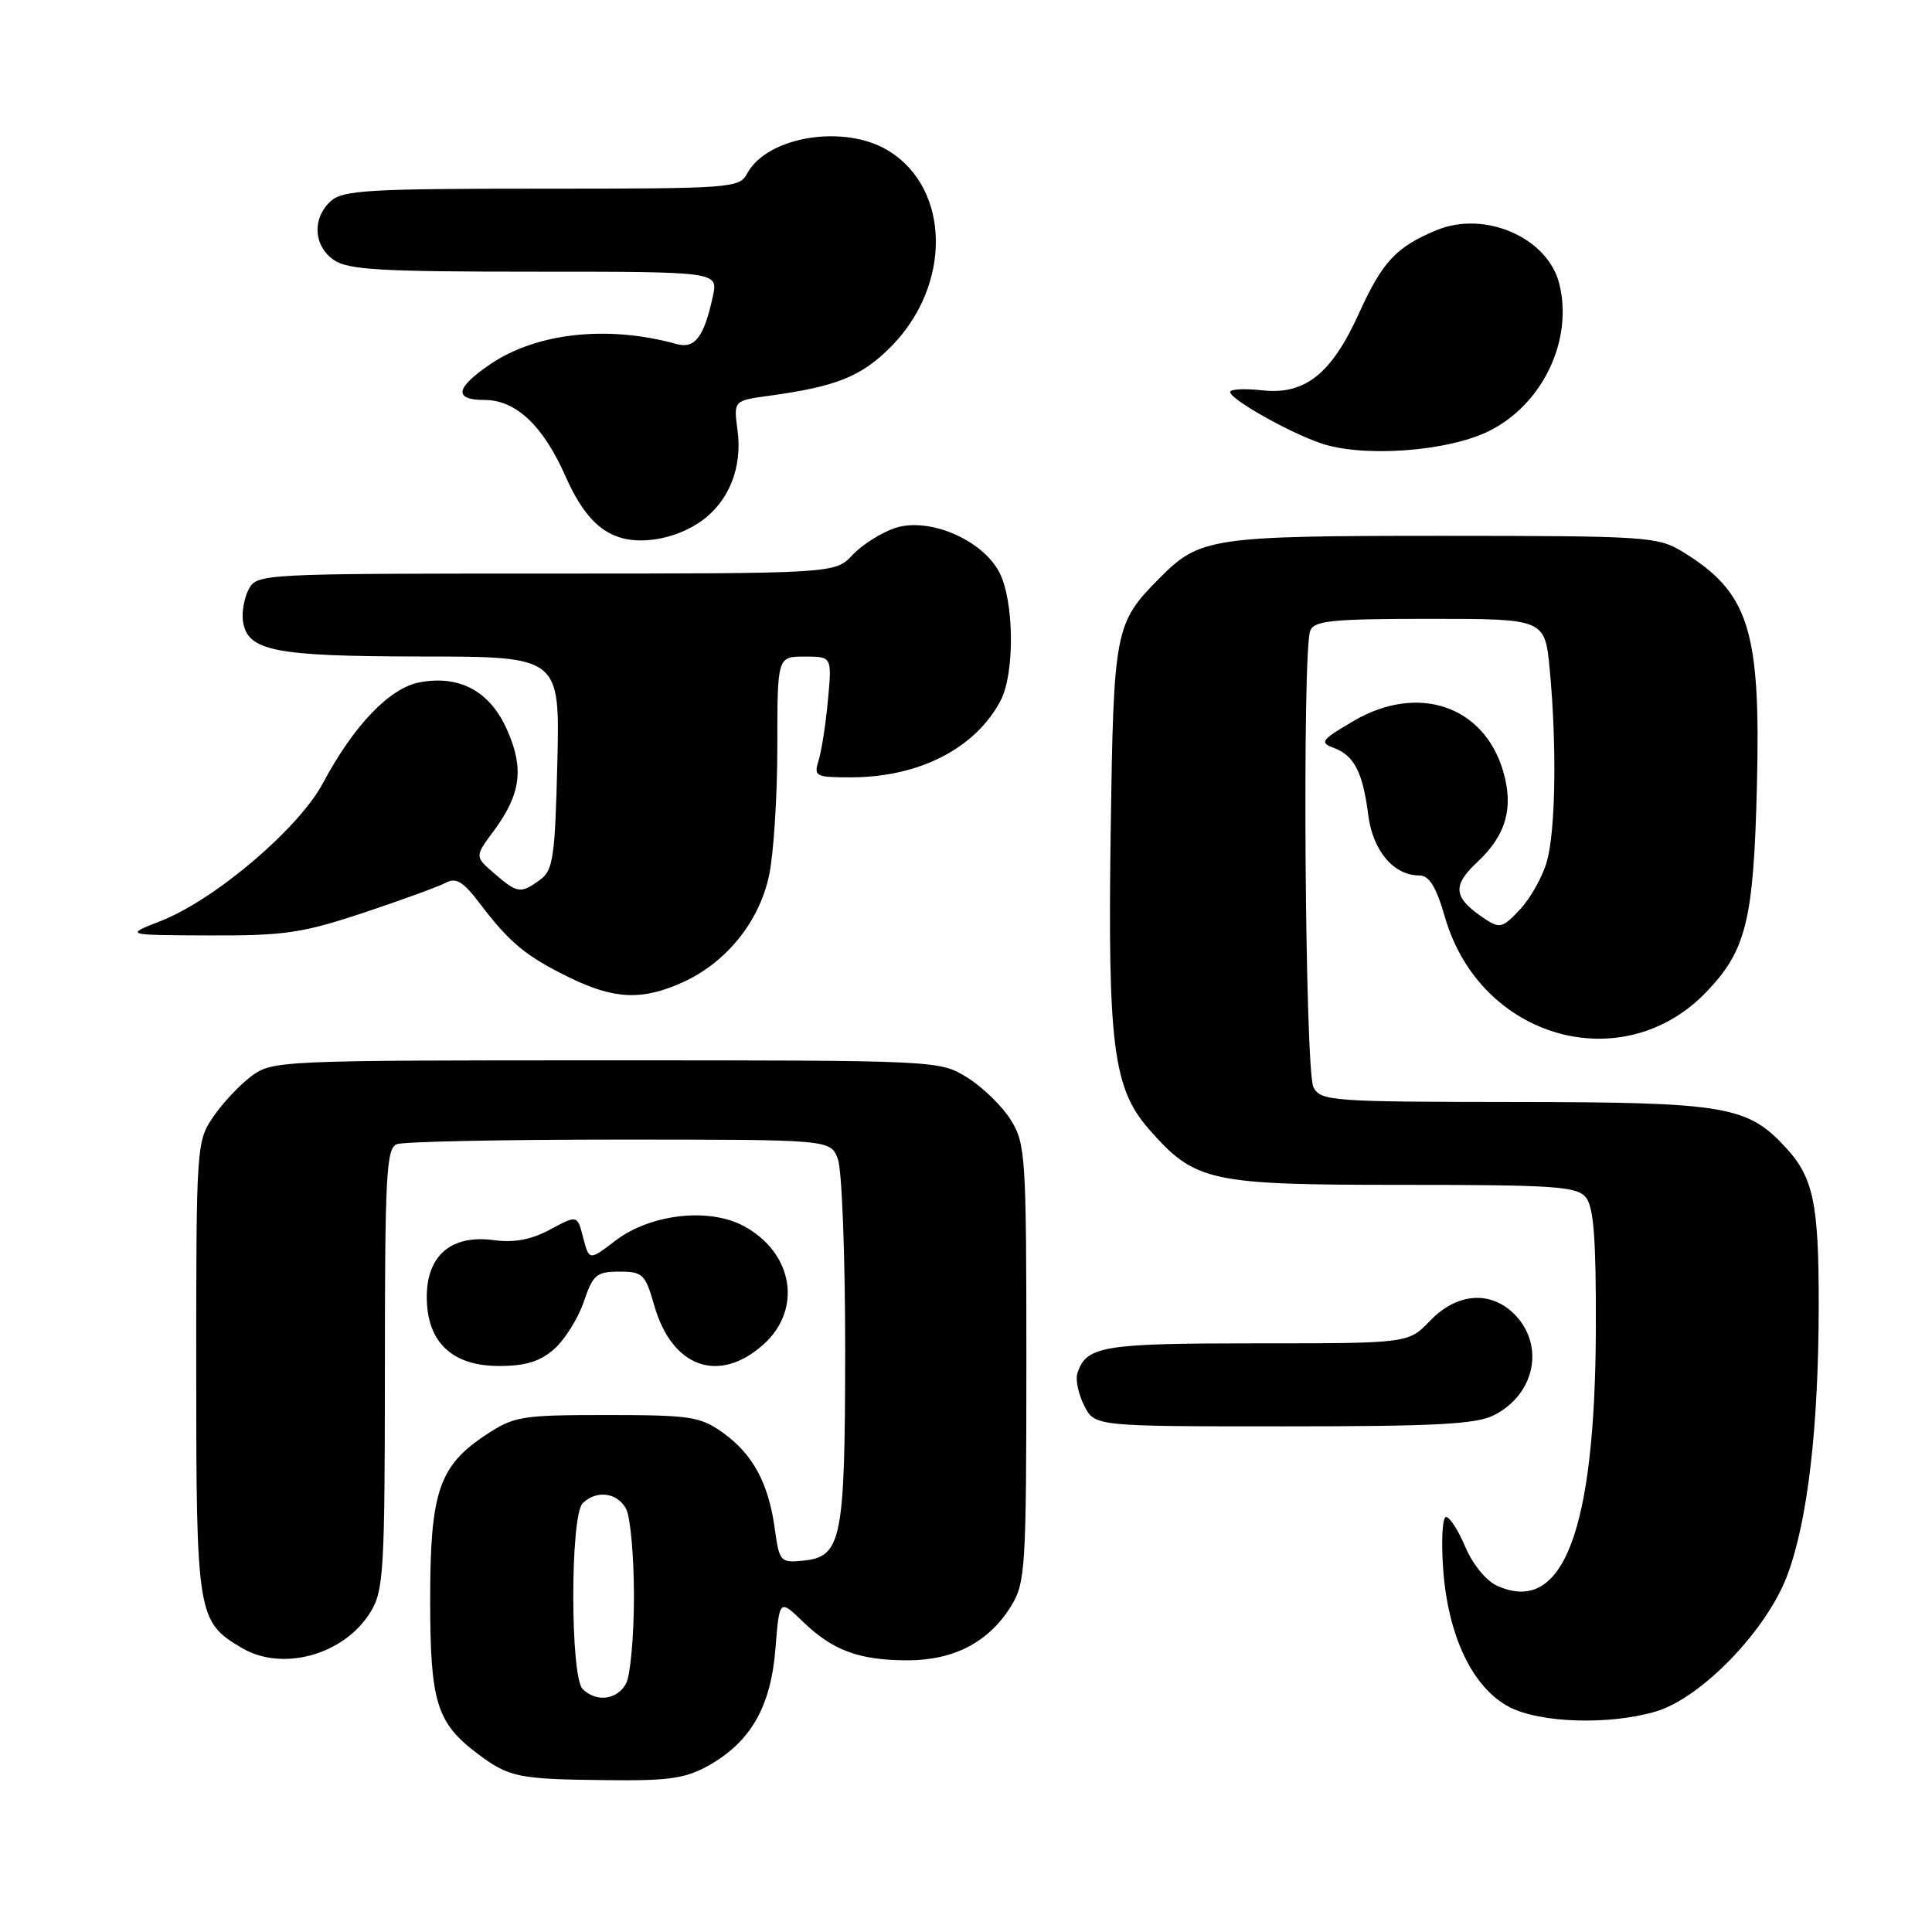 <?xml version="1.0" encoding="UTF-8" standalone="no"?>
<!DOCTYPE svg PUBLIC "-//W3C//DTD SVG 1.1//EN" "http://www.w3.org/Graphics/SVG/1.1/DTD/svg11.dtd" >
<svg xmlns="http://www.w3.org/2000/svg" xmlns:xlink="http://www.w3.org/1999/xlink" version="1.1" viewBox="0 0 256 256">
 <g >
 <path fill="currentColor"
d=" M 93.88 233.95 C 99.48 230.80 102.14 226.16 102.75 218.46 C 103.28 211.88 103.28 211.88 106.39 214.88 C 110.37 218.72 113.86 220.00 120.32 220.00 C 126.45 219.99 131.09 217.54 134.01 212.76 C 135.87 209.71 135.99 207.67 136.00 180.62 C 136.00 153.24 135.89 151.56 133.95 148.42 C 132.82 146.59 130.23 144.07 128.20 142.80 C 124.50 140.50 124.50 140.50 80.32 140.50 C 37.07 140.50 36.09 140.54 33.32 142.59 C 31.77 143.74 29.49 146.17 28.25 147.99 C 26.04 151.24 26.00 151.83 26.00 181.24 C 26.00 214.04 26.14 214.88 32.04 218.36 C 37.45 221.56 45.65 219.26 49.11 213.58 C 50.84 210.75 50.99 208.11 51.00 181.36 C 51.00 155.71 51.19 152.14 52.58 151.61 C 53.45 151.27 66.74 151.00 82.11 151.00 C 110.05 151.00 110.05 151.00 111.02 153.57 C 111.56 154.98 111.99 166.34 111.99 178.82 C 111.97 204.14 111.54 206.30 106.37 206.80 C 103.41 207.09 103.26 206.93 102.66 202.54 C 101.83 196.51 99.75 192.67 95.77 189.83 C 92.78 187.70 91.47 187.50 80.43 187.50 C 69.04 187.50 68.13 187.65 64.34 190.16 C 58.17 194.24 57.00 197.71 57.00 211.95 C 57.00 225.52 57.84 228.27 63.25 232.35 C 67.45 235.51 68.58 235.75 80.36 235.88 C 88.60 235.98 90.83 235.66 93.88 233.95 Z  M 219.38 226.79 C 225.43 225.01 234.09 216.04 236.83 208.73 C 239.54 201.47 240.98 189.08 240.99 172.82 C 241.00 159.51 240.28 156.04 236.68 152.12 C 231.56 146.53 228.72 146.05 200.79 146.02 C 176.40 146.00 175.02 145.90 174.04 144.07 C 172.92 141.99 172.53 86.39 173.61 83.58 C 174.12 82.24 176.48 82.00 189.46 82.00 C 204.71 82.00 204.71 82.00 205.35 88.75 C 206.29 98.71 206.13 110.00 204.98 114.11 C 204.43 116.10 202.84 118.96 201.45 120.46 C 199.14 122.95 198.73 123.07 196.76 121.76 C 192.57 118.97 192.35 117.41 195.75 114.23 C 199.59 110.65 200.61 106.99 199.15 102.10 C 196.56 93.46 187.83 90.57 179.36 95.53 C 175.06 98.05 174.81 98.39 176.74 99.10 C 179.43 100.10 180.58 102.33 181.30 107.99 C 181.90 112.72 184.67 116.00 188.04 116.00 C 189.39 116.00 190.28 117.45 191.48 121.58 C 196.16 137.69 215.11 143.02 226.20 131.34 C 231.40 125.86 232.36 121.91 232.80 104.17 C 233.32 83.42 231.74 78.47 222.90 73.08 C 219.67 71.11 218.08 71.01 191.22 71.00 C 160.52 71.00 158.97 71.23 153.66 76.59 C 147.70 82.60 147.56 83.37 147.17 110.16 C 146.77 138.48 147.51 144.23 152.24 149.62 C 158.37 156.60 160.17 157.00 185.84 157.00 C 205.94 157.00 208.92 157.20 210.13 158.65 C 211.17 159.91 211.49 164.11 211.46 175.90 C 211.38 202.92 207.10 214.10 198.35 210.11 C 196.93 209.47 195.11 207.24 194.17 204.99 C 193.25 202.81 192.10 201.02 191.62 201.01 C 191.13 201.00 190.95 204.12 191.23 207.93 C 191.86 216.80 195.15 223.66 199.98 226.18 C 204.07 228.32 213.22 228.60 219.38 226.79 Z  M 198.02 187.49 C 203.34 184.74 204.69 178.42 200.83 174.31 C 197.67 170.96 193.11 171.24 189.50 175.00 C 186.63 178.00 186.63 178.00 166.50 178.00 C 145.98 178.00 143.92 178.35 142.75 182.00 C 142.49 182.82 142.90 184.74 143.66 186.25 C 145.05 189.00 145.05 189.00 170.08 189.00 C 190.44 189.00 195.64 188.72 198.02 187.49 Z  M 73.44 178.75 C 74.84 177.51 76.60 174.70 77.35 172.50 C 78.57 168.90 79.03 168.50 82.06 168.50 C 85.18 168.50 85.50 168.82 86.70 173.00 C 89.04 181.21 95.25 183.42 101.15 178.16 C 106.36 173.50 105.11 165.99 98.54 162.45 C 93.95 159.98 86.18 160.86 81.58 164.37 C 78.07 167.05 78.07 167.05 77.28 164.02 C 76.50 160.98 76.50 160.98 72.89 162.92 C 70.36 164.28 68.13 164.69 65.38 164.32 C 59.81 163.58 56.55 166.35 56.55 171.84 C 56.55 177.82 59.87 181.00 66.12 181.00 C 69.64 181.00 71.56 180.41 73.44 178.75 Z  M 90.51 130.14 C 96.24 127.53 100.59 122.15 101.90 116.03 C 102.51 113.21 103.00 105.52 103.00 98.95 C 103.00 87.00 103.00 87.00 106.62 87.00 C 110.24 87.00 110.24 87.00 109.71 92.75 C 109.42 95.91 108.86 99.51 108.47 100.75 C 107.81 102.88 108.04 103.00 112.76 103.00 C 121.79 103.00 129.30 99.14 132.60 92.80 C 134.48 89.18 134.38 79.64 132.43 75.86 C 130.18 71.51 123.09 68.49 118.61 69.96 C 116.79 70.57 114.25 72.17 112.97 73.53 C 110.65 76.00 110.65 76.00 72.36 76.00 C 34.77 76.00 34.05 76.04 32.97 78.05 C 32.37 79.18 32.02 81.08 32.19 82.28 C 32.76 86.27 36.25 86.97 55.85 86.99 C 74.19 87.00 74.19 87.00 73.85 101.08 C 73.54 113.64 73.29 115.32 71.56 116.58 C 69.00 118.45 68.57 118.39 65.51 115.75 C 62.90 113.50 62.90 113.50 65.40 110.13 C 69.02 105.24 69.47 101.85 67.20 96.73 C 64.94 91.60 60.92 89.42 55.61 90.41 C 51.62 91.16 46.88 96.11 42.79 103.77 C 39.58 109.79 28.48 119.23 21.29 122.04 C 16.50 123.91 16.50 123.91 27.74 123.95 C 37.66 123.99 40.04 123.64 48.13 120.96 C 53.17 119.28 58.08 117.49 59.05 116.98 C 60.44 116.23 61.37 116.80 63.62 119.77 C 67.54 124.94 69.72 126.73 75.50 129.55 C 81.45 132.44 85.11 132.59 90.51 130.14 Z  M 92.95 69.03 C 96.59 66.44 98.39 61.92 97.73 57.03 C 97.20 53.09 97.20 53.09 101.85 52.45 C 110.79 51.23 114.09 49.91 117.99 46.01 C 126.13 37.87 125.99 25.01 117.70 19.96 C 111.86 16.40 101.64 18.07 98.99 23.01 C 97.97 24.92 96.86 25.00 71.79 25.00 C 48.88 25.00 45.43 25.20 43.83 26.65 C 41.34 28.91 41.53 32.56 44.22 34.44 C 46.09 35.75 50.38 36.00 70.80 36.00 C 95.16 36.00 95.16 36.00 94.46 39.25 C 93.30 44.64 92.08 46.26 89.66 45.59 C 80.58 43.06 71.13 44.08 64.98 48.25 C 60.32 51.41 60.07 53.00 64.23 53.00 C 68.35 53.00 71.97 56.41 74.91 63.06 C 77.10 68.02 79.38 70.50 82.50 71.32 C 85.63 72.13 89.91 71.20 92.95 69.03 Z  M 197.21 57.16 C 204.38 53.66 208.49 45.09 206.61 37.59 C 205.08 31.47 196.72 27.84 190.32 30.51 C 184.97 32.74 183.16 34.70 180.05 41.56 C 176.42 49.56 172.90 52.35 167.25 51.72 C 164.91 51.46 163.00 51.56 163.00 51.94 C 163.00 52.89 170.66 57.23 174.97 58.72 C 180.50 60.64 191.69 59.85 197.21 57.16 Z  M 77.20 223.80 C 75.55 222.15 75.55 200.85 77.20 199.20 C 79.00 197.40 81.80 197.75 82.96 199.93 C 83.53 201.00 84.00 206.20 84.00 211.50 C 84.00 216.80 83.53 222.00 82.96 223.07 C 81.80 225.25 79.00 225.60 77.20 223.80 Z "/>
</g>
</svg>